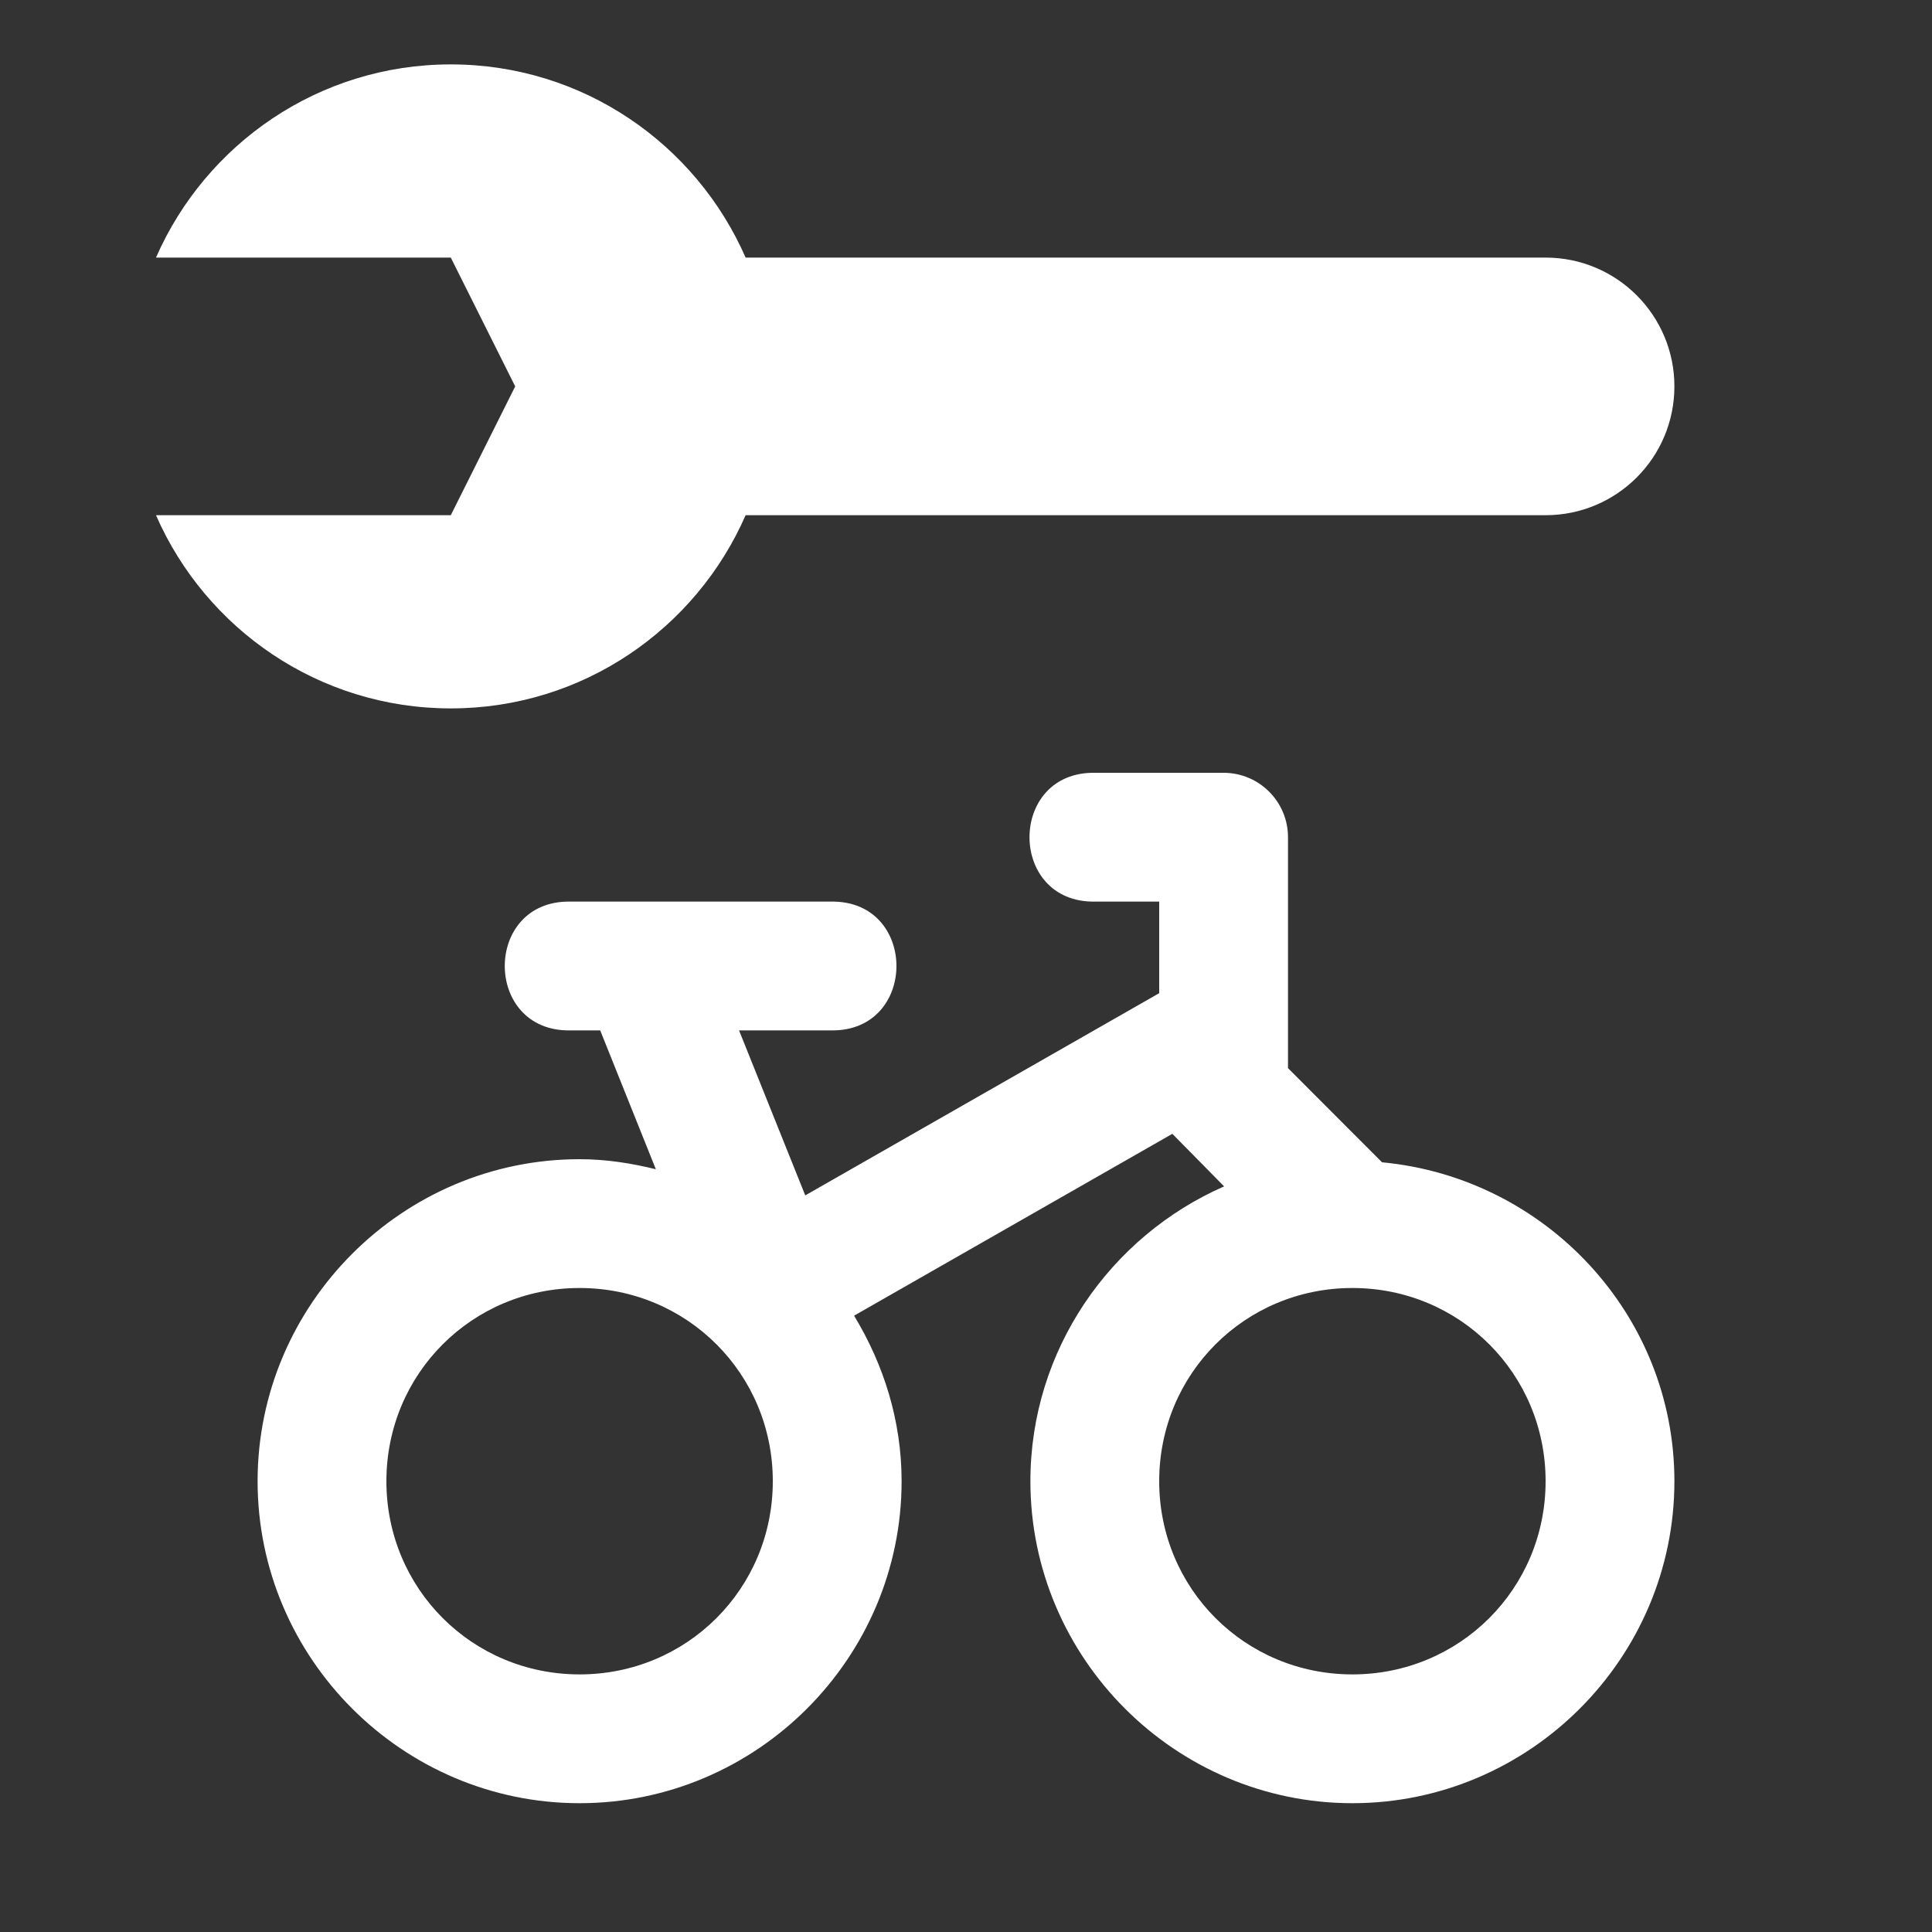 <svg version="1.1" xmlns="http://www.w3.org/2000/svg" xlink="http://www.w3.org/1999/xlink" x="0px" y="0px" width="15px" height="15px" viewBox="0 0 15 15" style="enable-background:new 0 0 15 15;" space="preserve"><rect x="0" y="0" width="15" height="15" fill="#333333" stroke="none"/><path d="M8.5 6C7.824 5.99 7.824 7.01 8.5 7L9 7 9 7.711 6.252 9.281 5.738 8 6.453 8C7.129 8.01 7.129 6.99 6.453 7L4.426 7C3.75 6.99 3.75 8.01 4.426 8L4.66 8 5.092 9.078C4.901 9.031 4.705 9 4.5 9 3.125 9 2 10.125 2 11.5 2 12.875 3.125 14 4.5 14 5.875 14 7 12.875 7 11.5 7 11.029 6.86 10.592 6.631 10.215L9.102 8.803 9.504 9.211C8.622 9.598 8 10.479 8 11.5 8 12.875 9.125 14 10.5 14 11.875 14 13 12.875 13 11.5 13 10.204 11.997 9.143 10.73 9.024L10 8.293 10 6.5C10 6.224 9.776 6 9.5 6L8.5 6ZM4.5 10C5.334 10 6 10.666 6 11.5 6 12.334 5.334 13 4.5 13 3.666 13 3 12.334 3 11.5 3 10.666 3.666 10 4.5 10ZM10.5 10C11.334 10 12 10.666 12 11.5 12 12.334 11.334 13 10.5 13 9.666 13 9 12.334 9 11.5 9 10.666 9.666 10 10.5 10ZM12 2 5.789 2C5.403 1.118 4.525.5 3.5.5 2.475.5 1.597 1.118 1.211 2L3.5 2 4 3 3.5 4 1.211 4C1.597 4.882 2.475 5.5 3.5 5.5 4.525 5.5 5.403 4.882 5.789 4L12 4C12.553 4 13 3.552 13 3 13 2.448 12.553 2 12 2Z" fill="#FFFFFF"/></svg>